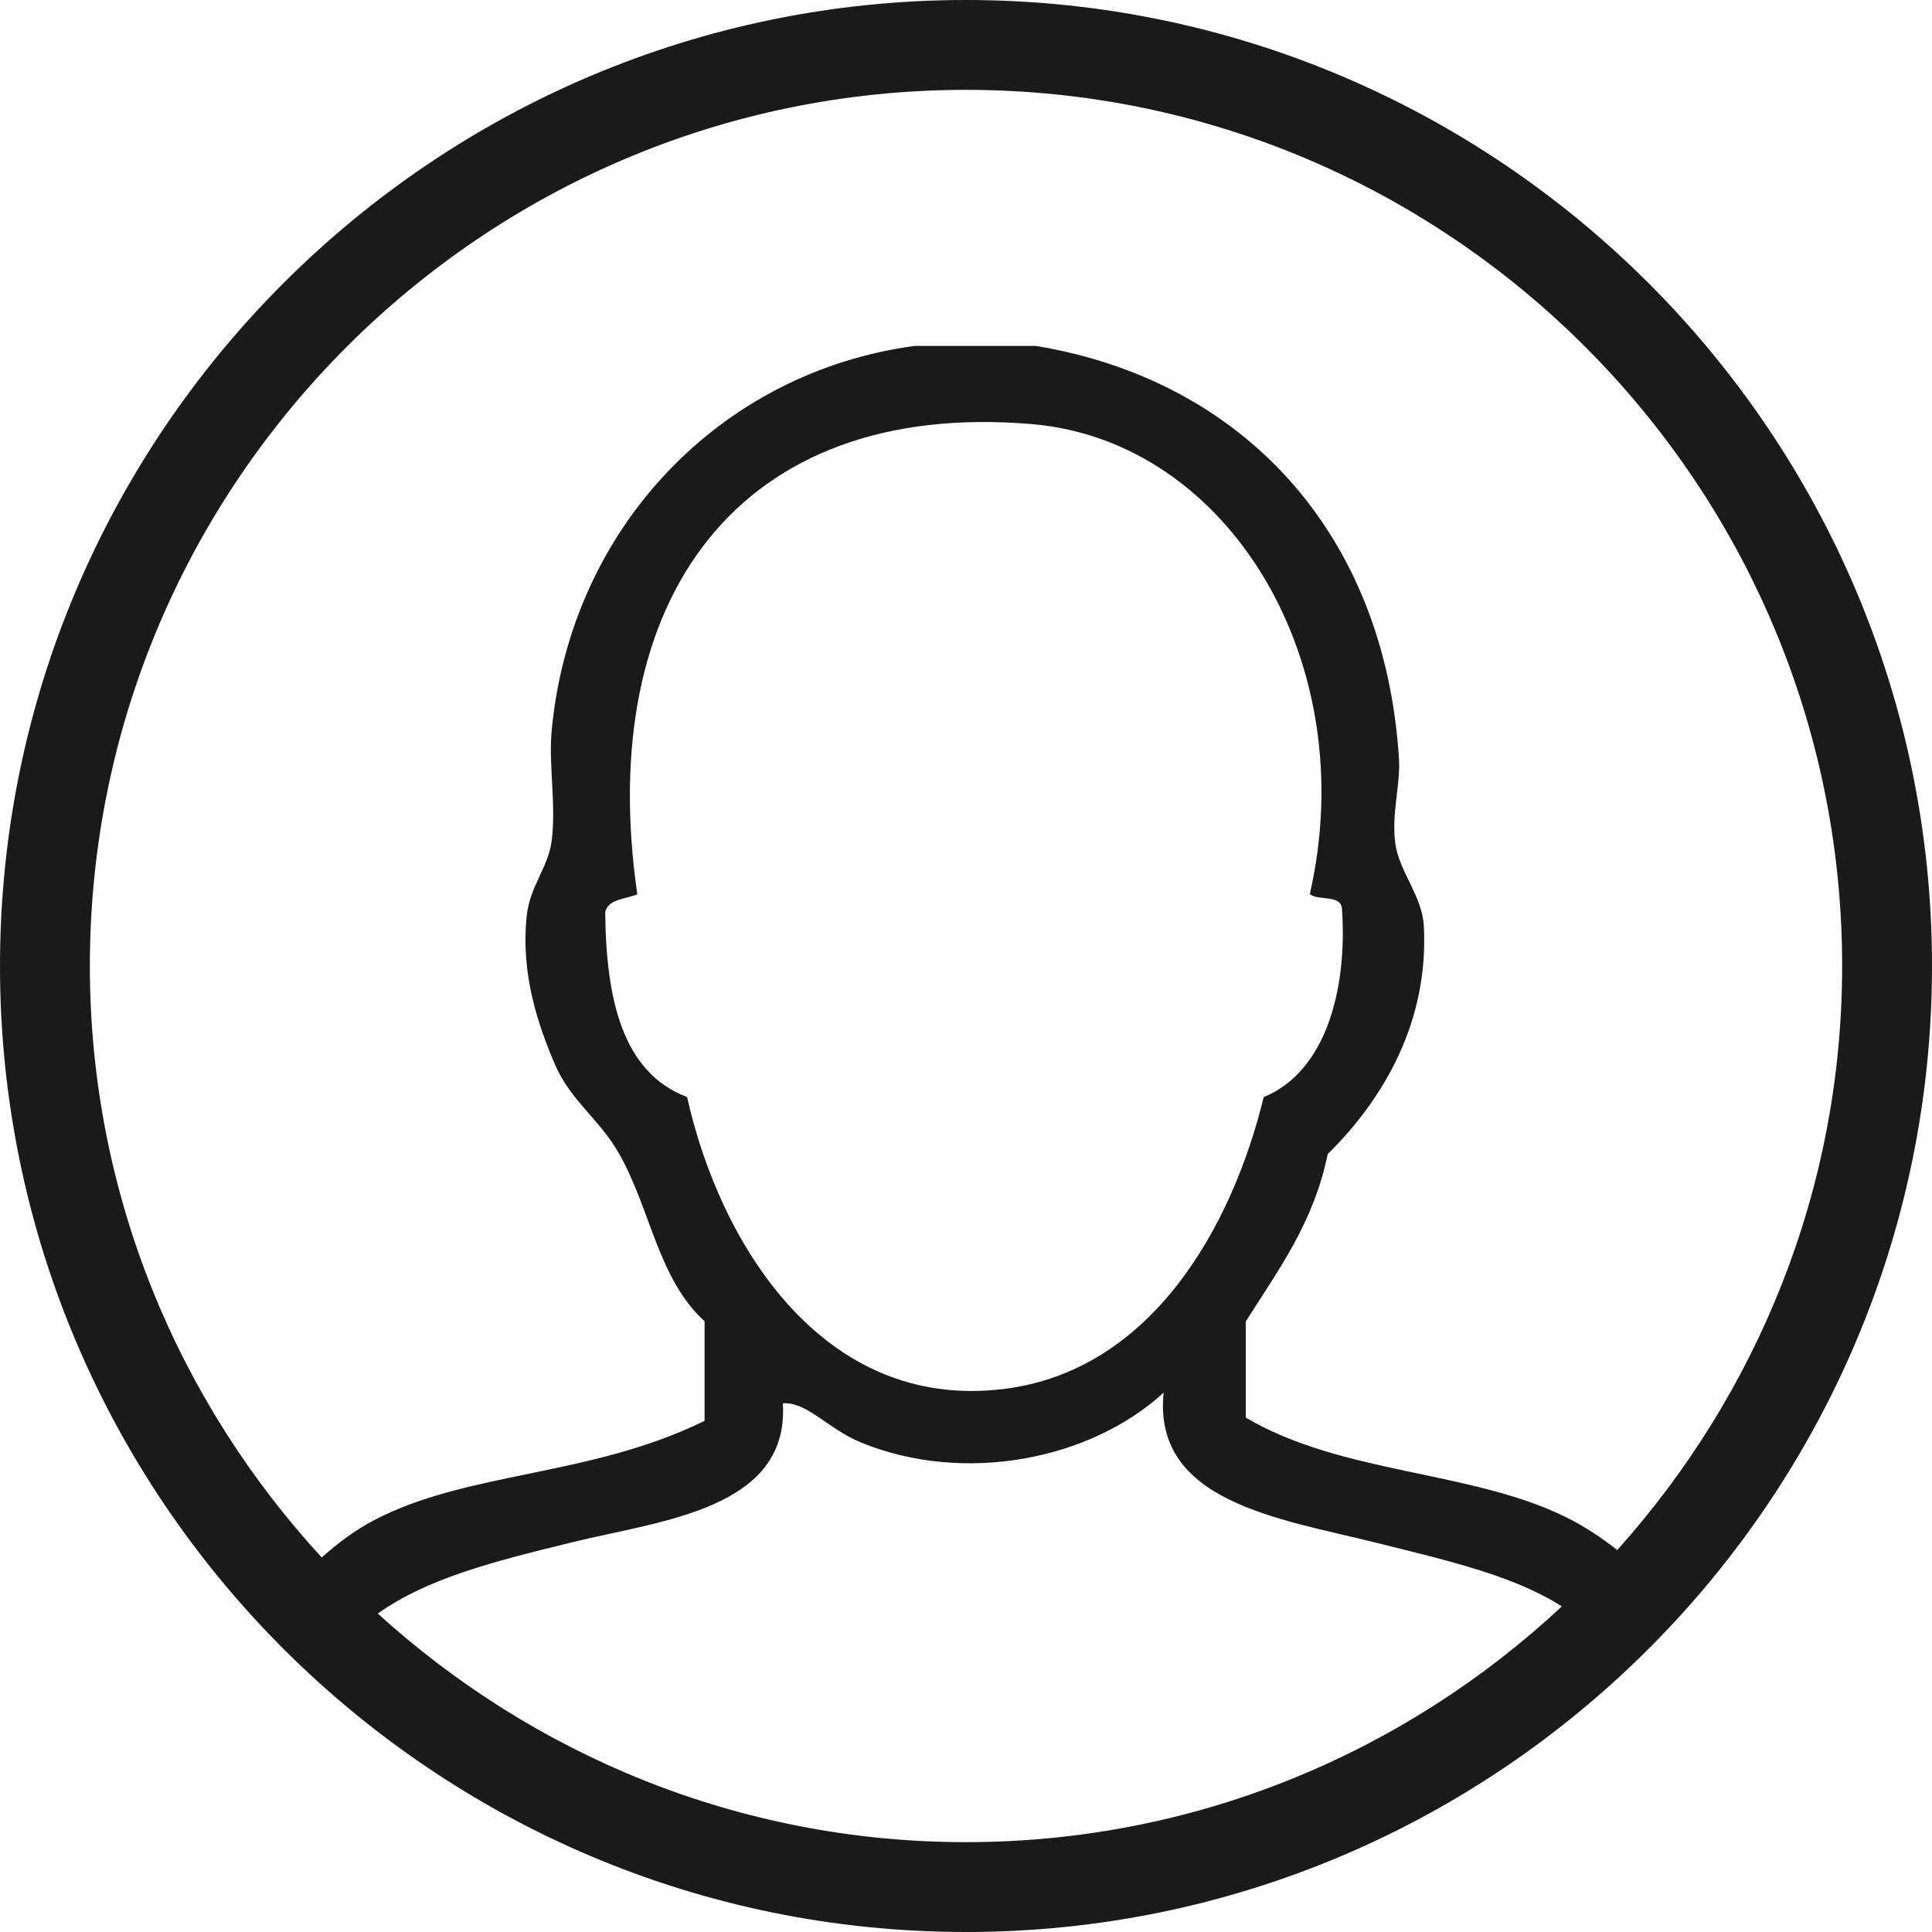 <svg 
 xmlns="http://www.w3.org/2000/svg"
 xmlns:xlink="http://www.w3.org/1999/xlink"
 width="49px" height="49px">
<path fill-rule="evenodd"  fill="rgb(26, 26, 26)"
 d="M24.500,-0.000 C10.993,-0.000 -0.000,10.993 -0.000,24.500 C-0.000,38.007 10.993,49.000 24.500,49.000 C38.007,49.000 49.000,38.007 49.000,24.500 C49.000,10.993 38.007,-0.000 24.500,-0.000 L24.500,-0.000 ZM24.500,46.721 C18.756,46.721 13.531,44.513 9.582,40.924 C10.815,40.050 12.374,39.637 14.529,39.111 C16.749,38.568 20.025,38.279 19.854,35.593 C20.456,35.540 21.011,36.248 21.838,36.585 C24.441,37.653 27.647,37.033 29.512,35.321 C29.229,38.084 32.434,38.515 34.837,39.111 C36.886,39.619 38.391,39.973 39.613,40.741 C35.652,44.437 30.345,46.721 24.500,46.721 L24.500,46.721 ZM26.177,10.757 C31.183,11.187 34.560,16.825 33.220,22.676 C33.432,22.853 33.999,22.682 34.034,23.036 C34.182,25.096 33.621,27.186 32.051,27.824 C31.242,31.142 29.194,34.766 25.462,35.227 C20.840,35.800 18.242,31.496 17.427,27.824 C15.792,27.204 15.373,25.368 15.349,23.130 C15.432,22.794 15.869,22.806 16.164,22.682 C15.078,15.208 18.720,10.119 26.177,10.757 L26.177,10.757 ZM41.018,39.312 C40.629,39.011 40.209,38.722 39.719,38.480 C37.305,37.287 34.029,37.393 31.596,35.953 L31.596,33.515 C32.411,32.222 33.314,31.023 33.674,29.270 C35.132,27.835 36.236,25.870 36.112,23.490 C36.071,22.723 35.493,22.115 35.392,21.412 C35.280,20.663 35.522,19.919 35.481,19.246 C35.127,13.525 31.525,9.641 26.271,8.773 L23.201,8.773 C18.266,9.434 14.476,13.389 13.992,18.525 C13.909,19.417 14.110,20.391 13.992,21.324 C13.909,21.991 13.443,22.469 13.360,23.219 C13.200,24.701 13.649,26.005 14.080,27.009 C14.476,27.918 15.219,28.402 15.704,29.264 C16.513,30.699 16.695,32.446 17.870,33.509 L17.870,36.036 C14.960,37.464 11.848,37.311 9.475,38.562 C9.003,38.811 8.572,39.135 8.159,39.501 C4.522,35.546 2.279,30.285 2.279,24.500 C2.279,12.250 12.244,2.279 24.500,2.279 C36.750,2.279 46.721,12.250 46.721,24.500 C46.721,30.191 44.549,35.374 41.018,39.312 L41.018,39.312 Z"/>
</svg>